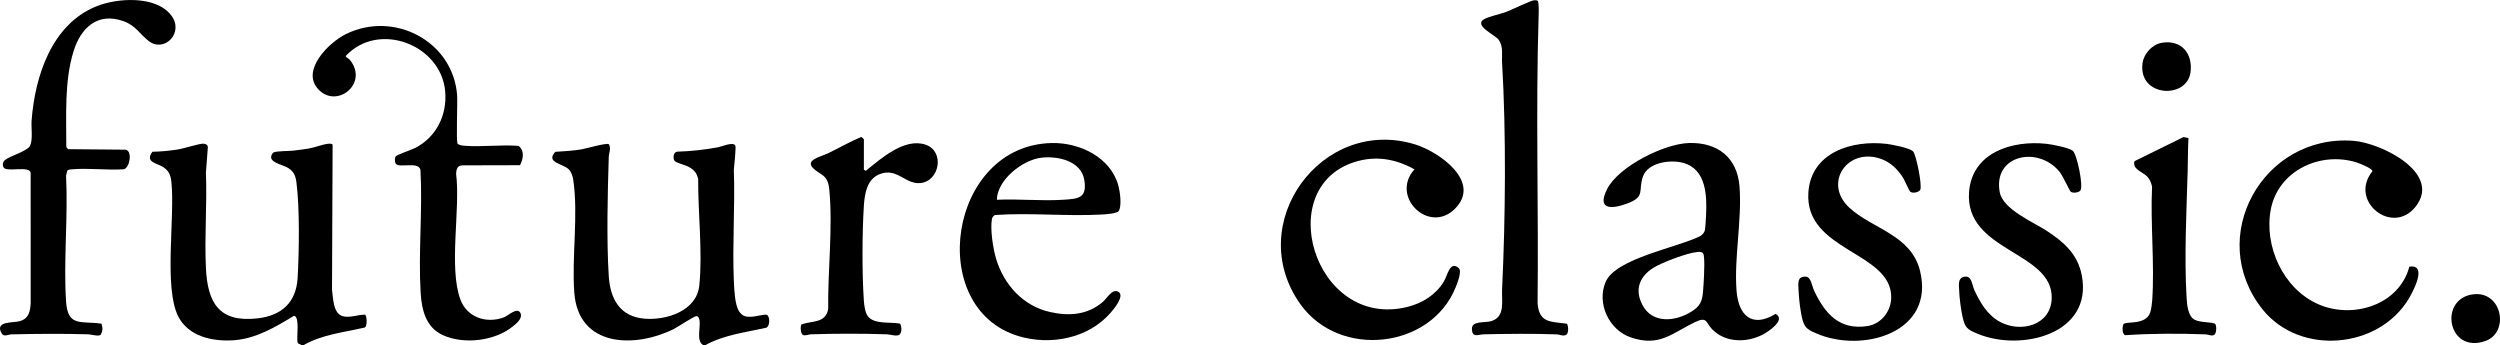 <?xml version="1.0" encoding="UTF-8"?>
<svg id="Layer_2" data-name="Layer 2" xmlns="http://www.w3.org/2000/svg" viewBox="0 0 2513.44 347.02">
  <g id="Layer_1-2" data-name="Layer 1">
    <g>
      <path d="M303.13,347.02c-1.03-1.11-3.29-1.07-3.84-2.59-1.56-4.3,2.56-25.93-3.71-26.97-18.69,11.42-38.66,23.28-61.22,24.67-20.95,1.29-44.98-3.92-55.18-24.07-14.7-29.04-3.06-100.03-6.88-135.37-.71-6.59-2.5-10.92-8.1-14.64-6.25-4.16-18.9-4.78-10.95-15.48,8.51-.18,17.05-.97,25.45-2.27,6.19-.96,21.82-6.1,25.92-5.85,2.13.13,4.26,1.1,4.36,3.47l-1.94,25.71c1.27,31.64-1.55,64.39,0,95.9,1.7,34.84,13.07,54.91,51.76,50.55,24.51-2.76,38.99-16.09,40.43-40.67,1.53-26.21,2.15-70.24-1.16-95.74-.86-6.65-2.35-10.85-8.1-14.64-4.58-3.02-16.56-5.14-17.36-10.4-.3-1.67.95-4.36,2.25-5.28,2.21-1.58,15.89-1.44,19.87-1.91,5.17-.6,10.56-1.27,15.69-2.13,5.98-1,14.14-4.21,19.08-4.72,1.5-.16,3.96-.48,4.91.87l-.61,145.8c1.18,8.13.97,24.06,10.91,26.65,7.1,1.85,14.95-1.58,22.15-1.56,2.06.48,2.64,11.5-.07,12.9-20.63,4.83-43.15,7.02-61.65,17.77h-1.98Z"/>
      <path d="M709.11,347.02h-1.98c-8.56-4.58-.9-21.49-4.87-27.99-.39-.64-1.23-1.09-1.95-1.18-2.4-.28-18.82,10.93-22.84,12.92-39.64,19.61-96.05,18.24-100.09-36.55-2.66-35.95,4.23-78.46-1.06-113.52-.54-3.59-1.9-7.73-4.45-10.38-5.7-5.94-23.73-6.68-13.57-17.68,8.75-.54,17.6-1.05,26.25-2.46,4.77-.78,25.25-6.84,27.59-5.21,2.5,3.92.02,8.78-.11,12.86-1.14,37-2.29,83.05,0,119.61,1.44,23.04,11.13,40.95,36.15,42.96,22.06,1.76,52.22-7.9,54.87-33.25,3.47-33.23-1.37-73.62-1.12-107.29-1.6-6.47-4.52-9.48-10.27-12.48-2.76-1.44-12.15-3.92-13.33-5.46-2-2.6-1.51-9.04,2.59-9.45,13.79-.4,27.58-1.9,41.1-4.44,4.19-.79,15.22-5.92,17.34-1.5.68,1.41-1.15,20.7-1.57,24.15,1.31,36.94-1.59,74.89,0,111.7.35,8.03.96,23.95,5.16,30.41,3.58,5.5,7.02,5.89,13.25,5.63,3.39-.14,12.44-2.67,14.66-1.92,3.35,1.13,3.51,11.51-.58,13.01-20.61,4.69-42.49,7.07-61.16,17.52Z"/>
      <path d="M67.69,171.43l-1.27,5.16c2.12,41.43-2.68,85.4,0,126.52,1.68,25.89,15.02,19.37,35.59,22.28,1.4,4.21,1.4,7.22-.79,11.13-1.65,2.07-9.73-.33-12.44-.41-25.88-.74-51.45-.54-77.27.05-3.25.07-7.56,2.95-9.86-1.04-7.35-12.73,11.69-10.27,18.32-12.25,8.94-2.67,10.31-9.42,10.88-17.79l-.04-131.42c-1.38-7.47-24.61-.1-27.23-5.42-1.34-2.71-.8-5.48,1.52-7.38,5.2-4.28,22.45-8.8,25.16-14.41,2.95-6.08.97-18.16,1.5-25.17,3.37-44.54,20.06-96.65,65.04-114.89,21.14-8.57,59.55-11,75.12,8.74,13.8,17.5-6.64,38.23-22.31,26.21-9.12-6.99-12.95-15.57-25.45-20.05-26.08-9.35-43.01,6.82-50.27,30.4-9.28,30.11-7.16,64.9-7.23,96.1l1.78,2.18,57.91.52c7.11,1.35,4.02,18.54-1.97,19.71-16.69,1.11-35.04-1.4-51.51-.02-1.81.15-3.63.15-5.17,1.26Z"/>
      <path d="M522.79,166.09l-57.78.15c-5.43.17-6.08,3.82-6.46,8.37,4.49,35.55-7.58,93.71,4.22,126.25,6.55,18.08,25.94,24.76,43.62,18.28,4.47-1.64,13.77-10.86,16.81-4.49,2.55,5.34-3.76,10.4-7.7,13.57-18.17,14.64-48.85,18.36-70.14,8.77-17.2-7.75-21.43-25.44-22.46-42.79-2.41-40.27,2.06-82.79-.17-123.3-1.91-9.37-22.34-1.11-25.04-6.62-.86-1.75-.88-5.19,0-6.94.8-1.61,16.59-6.92,19.99-8.7,21.14-11.04,32-33.18,29.9-56.84-4.19-47.06-66.96-70.81-99.86-35.66-.57,1.51,2.69,2.4,3.94,3.92,19.47,23.77-13.06,49.76-31.71,29.65-17.65-19.02,10.67-46.95,27.7-55.38,48.35-23.92,107.75,6.92,111.93,61.3.55,7.15-1.13,46.5.47,48.92,2,1.54,4.51,1.78,6.93,1.98,17.46,1.42,36.66-1.3,54.31.15,6.34,4.7,4.79,13.2,1.51,19.39Z"/>
      <path d="M1698.16,143.78c28.74-.78,48.42,14.57,50.7,43.68,2.62,33.37-5.55,71.56-2.99,104.73,1.93,24.96,15.41,37.9,39.28,23.39,10.7,5.84-6.95,17.67-12.87,20.76-15.98,8.36-37.48,8.37-50.72-5.09-6.76-6.87-4.93-13.38-17.31-7.46-23.26,11.12-35.8,25.38-64.88,15.36-21.85-7.53-34.28-34.35-25.1-55.73,10.25-23.87,72.97-34.63,95.3-46.19,1.84-1.1,3.92-3.37,4.39-5.5.64-2.87,1.06-11.06,1.24-14.57,1.01-19.96.51-46.83-22.81-53.38-12.78-3.59-35.65-.65-40.65,13.78s3.01,20.21-16.27,27.24c-15.45,5.63-30.26,6.11-19.71-14.72,11.55-22.82,57.4-45.62,82.4-46.3ZM1711.96,254.41c-1.44-1.44-4.05-1.16-5.9-1-9.71.85-35.2,10.48-43.68,15.77-14.11,8.81-19.21,21.98-11.14,37.39,10.09,19.28,33.31,16.72,49.37,6.66,8.48-5.31,10.75-10.09,11.57-20.07.7-8.54,1.74-25.48,1.05-33.61-.13-1.53-.17-4.06-1.27-5.15Z"/>
      <path d="M1422.06,170.22c-17.43-9.64-36-13.56-55.65-8.61-89.17,22.46-45.83,170.12,48.35,147.01,15.11-3.71,28.68-12.1,36.81-25.51,3.83-6.32,6.11-21.48,15.01-13.57,3.49,3.1-1.49,15.32-3.16,19.46-24.88,61.66-116.64,72.06-156.03,16.84-57.86-81.09,21.77-189.53,115.46-160.61,23.78,7.34,67.36,37.55,39.72,64.87-25.89,25.59-65.24-12.35-40.49-39.88Z"/>
      <path d="M2422.3,268.13c18.49-2.89,4.06,24.31-.34,31.76-30.14,51-109.76,58.15-147.31,11.05-57.62-72.3.3-176.4,91.55-169.36,27.56,2.12,89.18,32.22,62.41,66.18-23.38,29.66-67.6-5.7-43.47-35.52.73-2.66-13.28-8.15-15.92-8.97-36.65-11.4-78.86,8.41-86.23,47.39-6.99,36.94,12.55,79.55,47.41,95.05s81.58,1.12,91.9-37.57Z"/>
      <path d="M1575.37,325.46c1.62,2.54,1.86,9.62-.8,11.2-2.87,1.7-6.53-.39-9.43-.49-24.5-.87-48.76-.58-73.31-.05-5.54.12-11.8,4.01-12-5.56-.18-8.3,13.17-5.77,19.49-7.72,14.31-4.4,10.29-20.19,10.84-31.66,3.4-71.53,4.21-156.74,0-228.09-.47-8.01,1.55-16.05-3.49-23.18-3.39-4.8-25.44-14.19-14.59-20.62,4.52-2.67,16.47-5.11,22.33-7.36,5.09-1.95,24.92-11.52,27.99-11.67,1.21-.06,2.41-.08,3.52.5,1.51,1.05,1.05,13.13.96,15.91-2.95,95.89.05,192.32-1.02,288.37,1.69,19.93,13.01,18.13,29.52,20.43Z"/>
      <path d="M1057.48,143.8c28.12-.58,59.36,14.41,67.01,43.21,1.55,5.84,3.44,19.83.34,25.01-1.65,2.75-13.47,3.46-17.12,3.66-35.25,1.95-72.06-1.97-107.46.48-1.42,1.01-2.63,2.14-2.97,3.95-1.93,10.27,1.13,29.95,4.21,40.2,7.81,25.94,27.31,47.5,54.36,53.44,19.27,4.23,37.54,2.9,52.83-10.17,4.49-3.84,9.3-13.31,15.33-10.4,7.55,3.65-4.17,17.5-7.42,21.25-22.44,25.92-60.66,33.18-92.81,23.42-93.78-28.47-70.2-191.89,33.7-194.05ZM1002.21,200.84c21.6-1.04,44.44,1.37,65.89.04,15.84-.98,25.18-1.34,22-20.06-3.28-19.32-27.1-24.3-43.58-22.21-18.74,2.38-43.87,22.21-44.32,42.22Z"/>
      <path d="M2081.8,192.67c-1.15-.95-7.92-15.99-11.17-19.96-21.76-26.55-67.13-16.88-60.15,20.49,3.25,17.39,33.58,29.95,47.21,38.84,17.3,11.29,31.18,23.45,35.29,44.8,11.39,59.13-60.86,76.86-104.51,58.81-10.71-4.43-12.88-5.97-15.4-17.23-1.72-7.72-3.16-19.34-3.42-27.2-.16-4.77-1.28-11.08,4.14-12.71,8.68-2.62,8.49,7.32,11.21,13.2,5.8,12.54,13.05,24.95,25.57,31.79,20.95,11.45,51.29,3.68,52.16-23.42,1.53-47.62-88.08-46.92-83.06-107.5,3.28-39.55,43.64-51.68,77.59-48.02,5.52.59,22.76,3.82,26.64,7.01,4.27,3.5,10.95,35.68,7.63,39.99-1.69,2.19-7.62,2.87-9.74,1.13Z"/>
      <path d="M1920.39,192.67c-.87-.72-5.54-11.54-7.16-14.09-5.29-8.31-12.4-15.3-21.82-18.73-33.66-12.25-58.96,24.03-32.19,48.9,22.91,21.29,62.14,27.25,71.1,63.41,15.43,62.28-57.68,83.13-103.93,63.17-7.26-3.13-11.61-4.95-13.9-12.81-2.36-8.1-3.91-21.85-4.24-30.34-.26-6.63-1.88-14.41,7.18-14.06,5.36.21,6.25,9.51,8.48,14.24,10.84,22.98,25.53,39.85,53.69,35.44,13.83-2.17,23.65-14.94,23.8-28.7.51-46.22-87.38-46.38-83.29-105.72,2.78-40.42,44.01-52.75,78.63-48.73,5.02.58,24.07,4.18,26.81,7.82,3.16,4.19,9.18,34.1,7,38.49-1.9,2.69-7.77,3.66-10.15,1.7Z"/>
      <path d="M868.53,170.7l1.98,1c15.16-12.29,38.91-33.43,59.98-26.26,19.66,6.69,14.15,36.62-5.01,38.59-15.34,1.58-23.39-15.65-40.79-9.07-13.16,4.98-15.4,19.74-16.2,32.24-1.72,27.05-1.86,67.94,0,94.91.32,4.69,1.2,12.03,3.99,15.77,6.41,8.58,23.01,5.53,32.55,7.53,1.52,3.44,1.84,7.52-.33,10.76-2.64,2.6-9.5.04-12.86-.07-25.5-.81-50.9-.79-76.33,0-2.67.08-5.04,1.44-7.7.91-3.05-.98-3.25-8.18-2.21-10.8,10.9-4.02,24.28-.85,27.05-15.48-.49-38.05,4.8-82.58,1.09-120.15-.45-4.56-1.31-8.9-4.39-12.42-3.53-4.03-15.01-8.44-14.14-14.16.71-4.62,12.86-7.75,17.03-9.75,11.21-5.39,22.31-11.84,33.6-16.52.69.18,2.68,2.04,2.68,2.33v30.62Z"/>
      <path d="M2200.22,138.75c-.6,11.3-.47,22.65-.81,33.97-1.18,40.24-3.48,86.43-1.07,126.43.41,6.75,1.28,18.23,7.62,22.04,5.6,3.36,18.35,2.46,20.92,4.31,1.89,1.35,1.69,9.71-.76,11.16-2.65,1.57-5.76-.4-8.44-.5-27.02-.96-53.98-.99-81.01.84-3.34-1.1-3.12-8.44-1.76-11.11,2.33-3.25,22.55,1.53,26.9-11.9.99-3.05,1.73-8.59,1.96-11.87,2.55-37.09-1.92-77.14-.13-114.53-.76-3.41-2.04-6.81-4.34-9.5-4.5-5.28-16.13-7.86-13.24-16.11l49.11-24.18,5.04.96Z"/>
      <path d="M2173.37,43.02c19.71-3.35,31.51,10.86,28.89,29.81-3.79,27.37-53.05,24.63-48.17-9.54,1.35-9.48,9.78-18.65,19.28-20.27Z"/>
      <path d="M2486.29,295.92c29.22-3.85,37.16,38.24,12.4,46.93-37.76,13.25-47.39-42.33-12.4-46.93Z"/>
    </g>
  </g>
</svg>